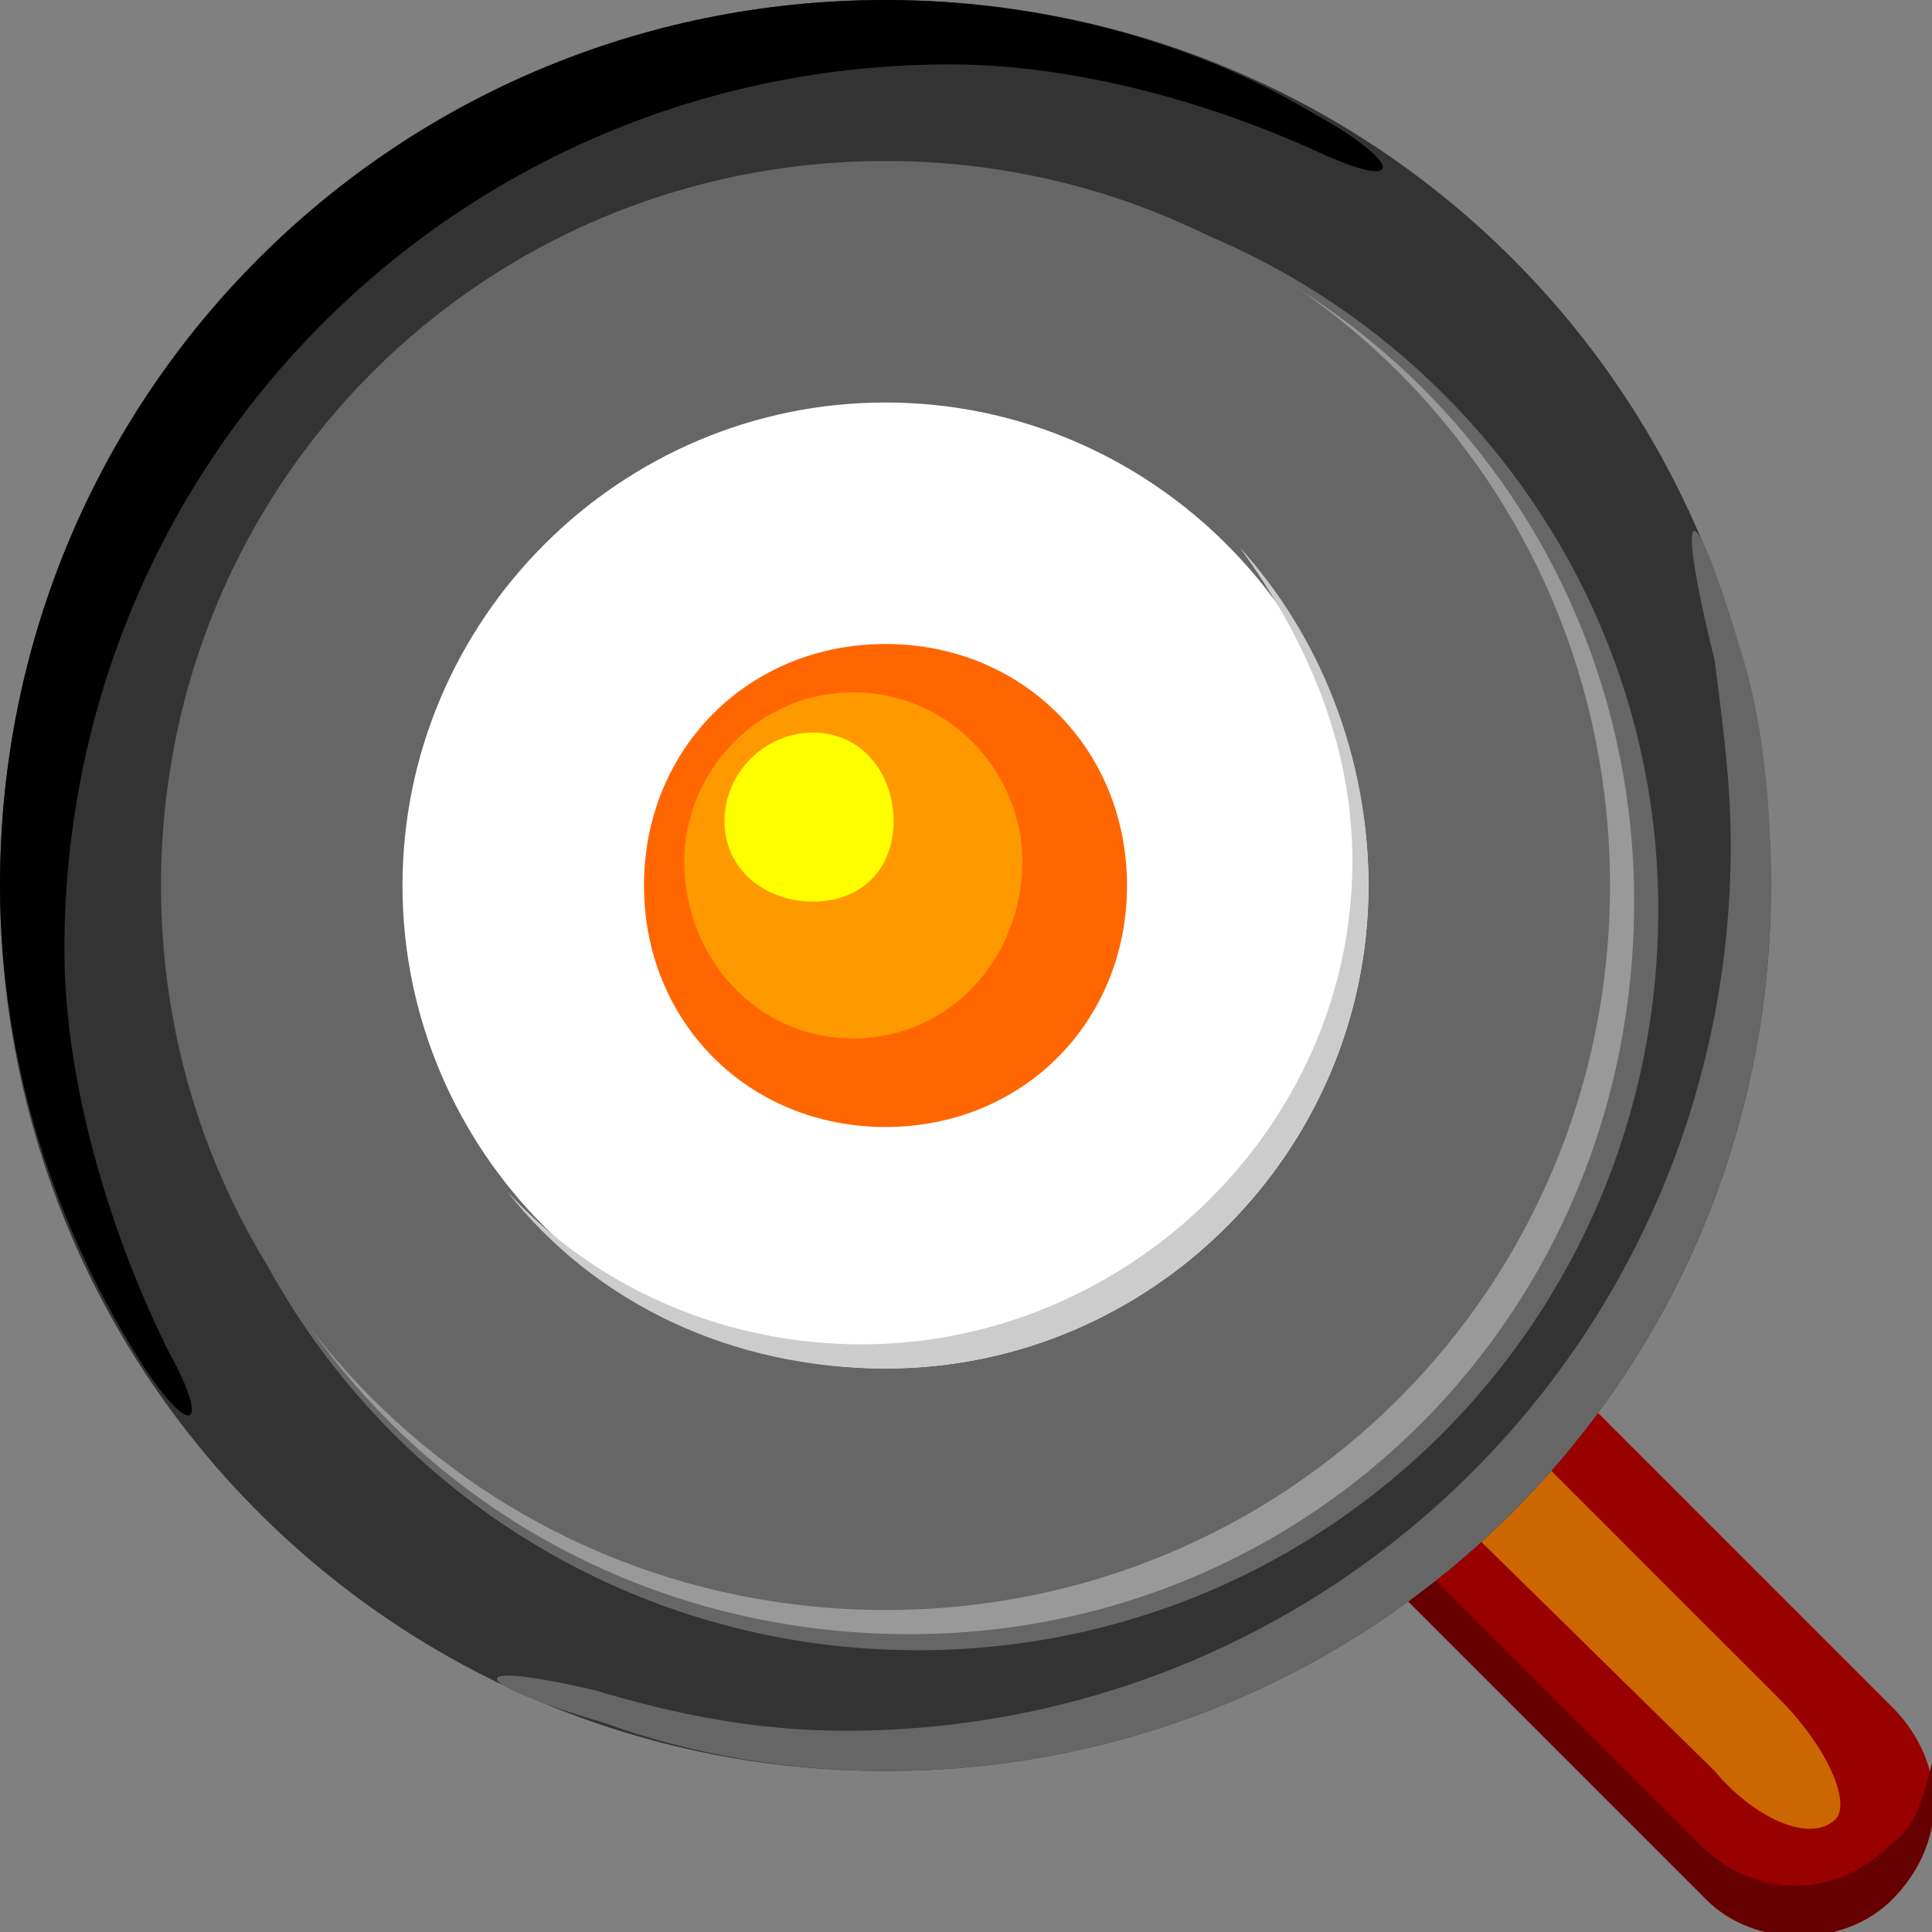 <svg xmlns="http://www.w3.org/2000/svg" height="24" width="24">
    <rect width="100%" height="100%" fill="#808080" stroke="none"/>
    <g transform="matrix(1,0,0,-1,-264,408)" id="KDDI_D_">        <path d="M287.5 386.8c.7-.7.7-1.7 0-2.4-.6-.6-1.7-.6-2.3 0l-6.1 6.1c-.6.6-.6 1.7 0 2.3.7.7 1.7.7 2.4 0z" fill="#900"/>
        <path d="M285.1 385.1l-6 6c-.2.2-.4.5-.5.7 0-.4.1-.9.5-1.3l6.1-6.1c.6-.6 1.7-.6 2.3 0 .5.5.6 1.1.5 1.7-.1-.4-.2-.8-.5-1-.7-.7-1.7-.7-2.4 0z" fill="#600"/>
        <path d="M286.1 386.9c.6-.6.9-1.3.7-1.5-.3-.3-1 0-1.5.6l-5.5 5.4c-.6.6-.8 1.3-.6 1.5.3.3.9 0 1.5-.6z" fill="#c60"/>
        <path d="M286 397c0-6.1-4.9-11-11-11s-11 4.9-11 11 4.9 11 11 11 11-4.9 11-11z" fill="#333"/>
        <path d="M285.6 400c-.6 2-.8 1.8-.3-.2.1-.8.2-1.5.2-2.3 0-6.1-4.9-11-11-11-1.1 0-2.1.2-3.1.5-1.7.4-1.6.1.1-.4 1.1-.4 2.3-.6 3.5-.6 6.1 0 11 4.9 11 11 0 1-.1 2.1-.4 3z" fill="#666"/>
        <path d="M275.8 407.2c1.6 0 3.3-.5 4.6-1.1 1.1-.5 1-.1-.1.5-1.5.9-3.4 1.4-5.3 1.4-6.1 0-11-4.9-11-11 0-2.2.7-4.3 1.8-6 .6-.9.8-.7.3.2-.7 1.4-1.3 3.3-1.3 5 0 6.1 4.9 11 11 11z"/>
        <path d="M284.6 396.7c0-5.1-4.1-9.2-9.2-9.2s-9.2 4.1-9.2 9.2c0 5 4.1 9.1 9.2 9.1s9.2-4.1 9.2-9.1z" fill="#666"/>
        <path d="M284.3 396.8c0-5.1-4-9.1-9-9.1-5.1 0-9.1 4-9.1 9.1 0 5 4 9 9.1 9 5 0 9-4 9-9z" fill="#999"/>
        <path d="M284 397c0-5-4-9-9-9s-9 4-9 9 4 9 9 9 9-4 9-9z" fill="#666"/>
        <path d="M281 397c0-3.3-2.7-6-6-6s-6 2.7-6 6 2.7 6 6 6 6-2.7 6-6z" fill="#fff"/>
        <path d="M279.4 401.2c.8-1.1 1.4-2.4 1.4-3.9 0-3.3-2.8-6-6.1-6-1.7 0-3.3.7-4.4 1.9 1.1-1.4 2.8-2.2 4.7-2.2 3.3 0 6 2.7 6 6 0 1.6-.6 3.1-1.6 4.2z" fill="#ccc"/>
        <path d="M278 397c0-1.7-1.3-3-3-3s-3 1.3-3 3 1.3 3 3 3 3-1.3 3-3z" fill="#f60"/>
        <path d="M276.7 397.3c0-1.2-.9-2.2-2.1-2.2-1.2 0-2.1 1-2.1 2.2 0 1.1.9 2.1 2.1 2.1 1.2 0 2.1-1 2.1-2.1z" fill="#f90"/>
        <path d="M275.1 397.8c0-.6-.4-1-1-1s-1.1.4-1.1 1 .5 1.1 1.1 1.1c.6 0 1-.5 1-1.1z" fill="#ff0"/>
    </g>
</svg>

